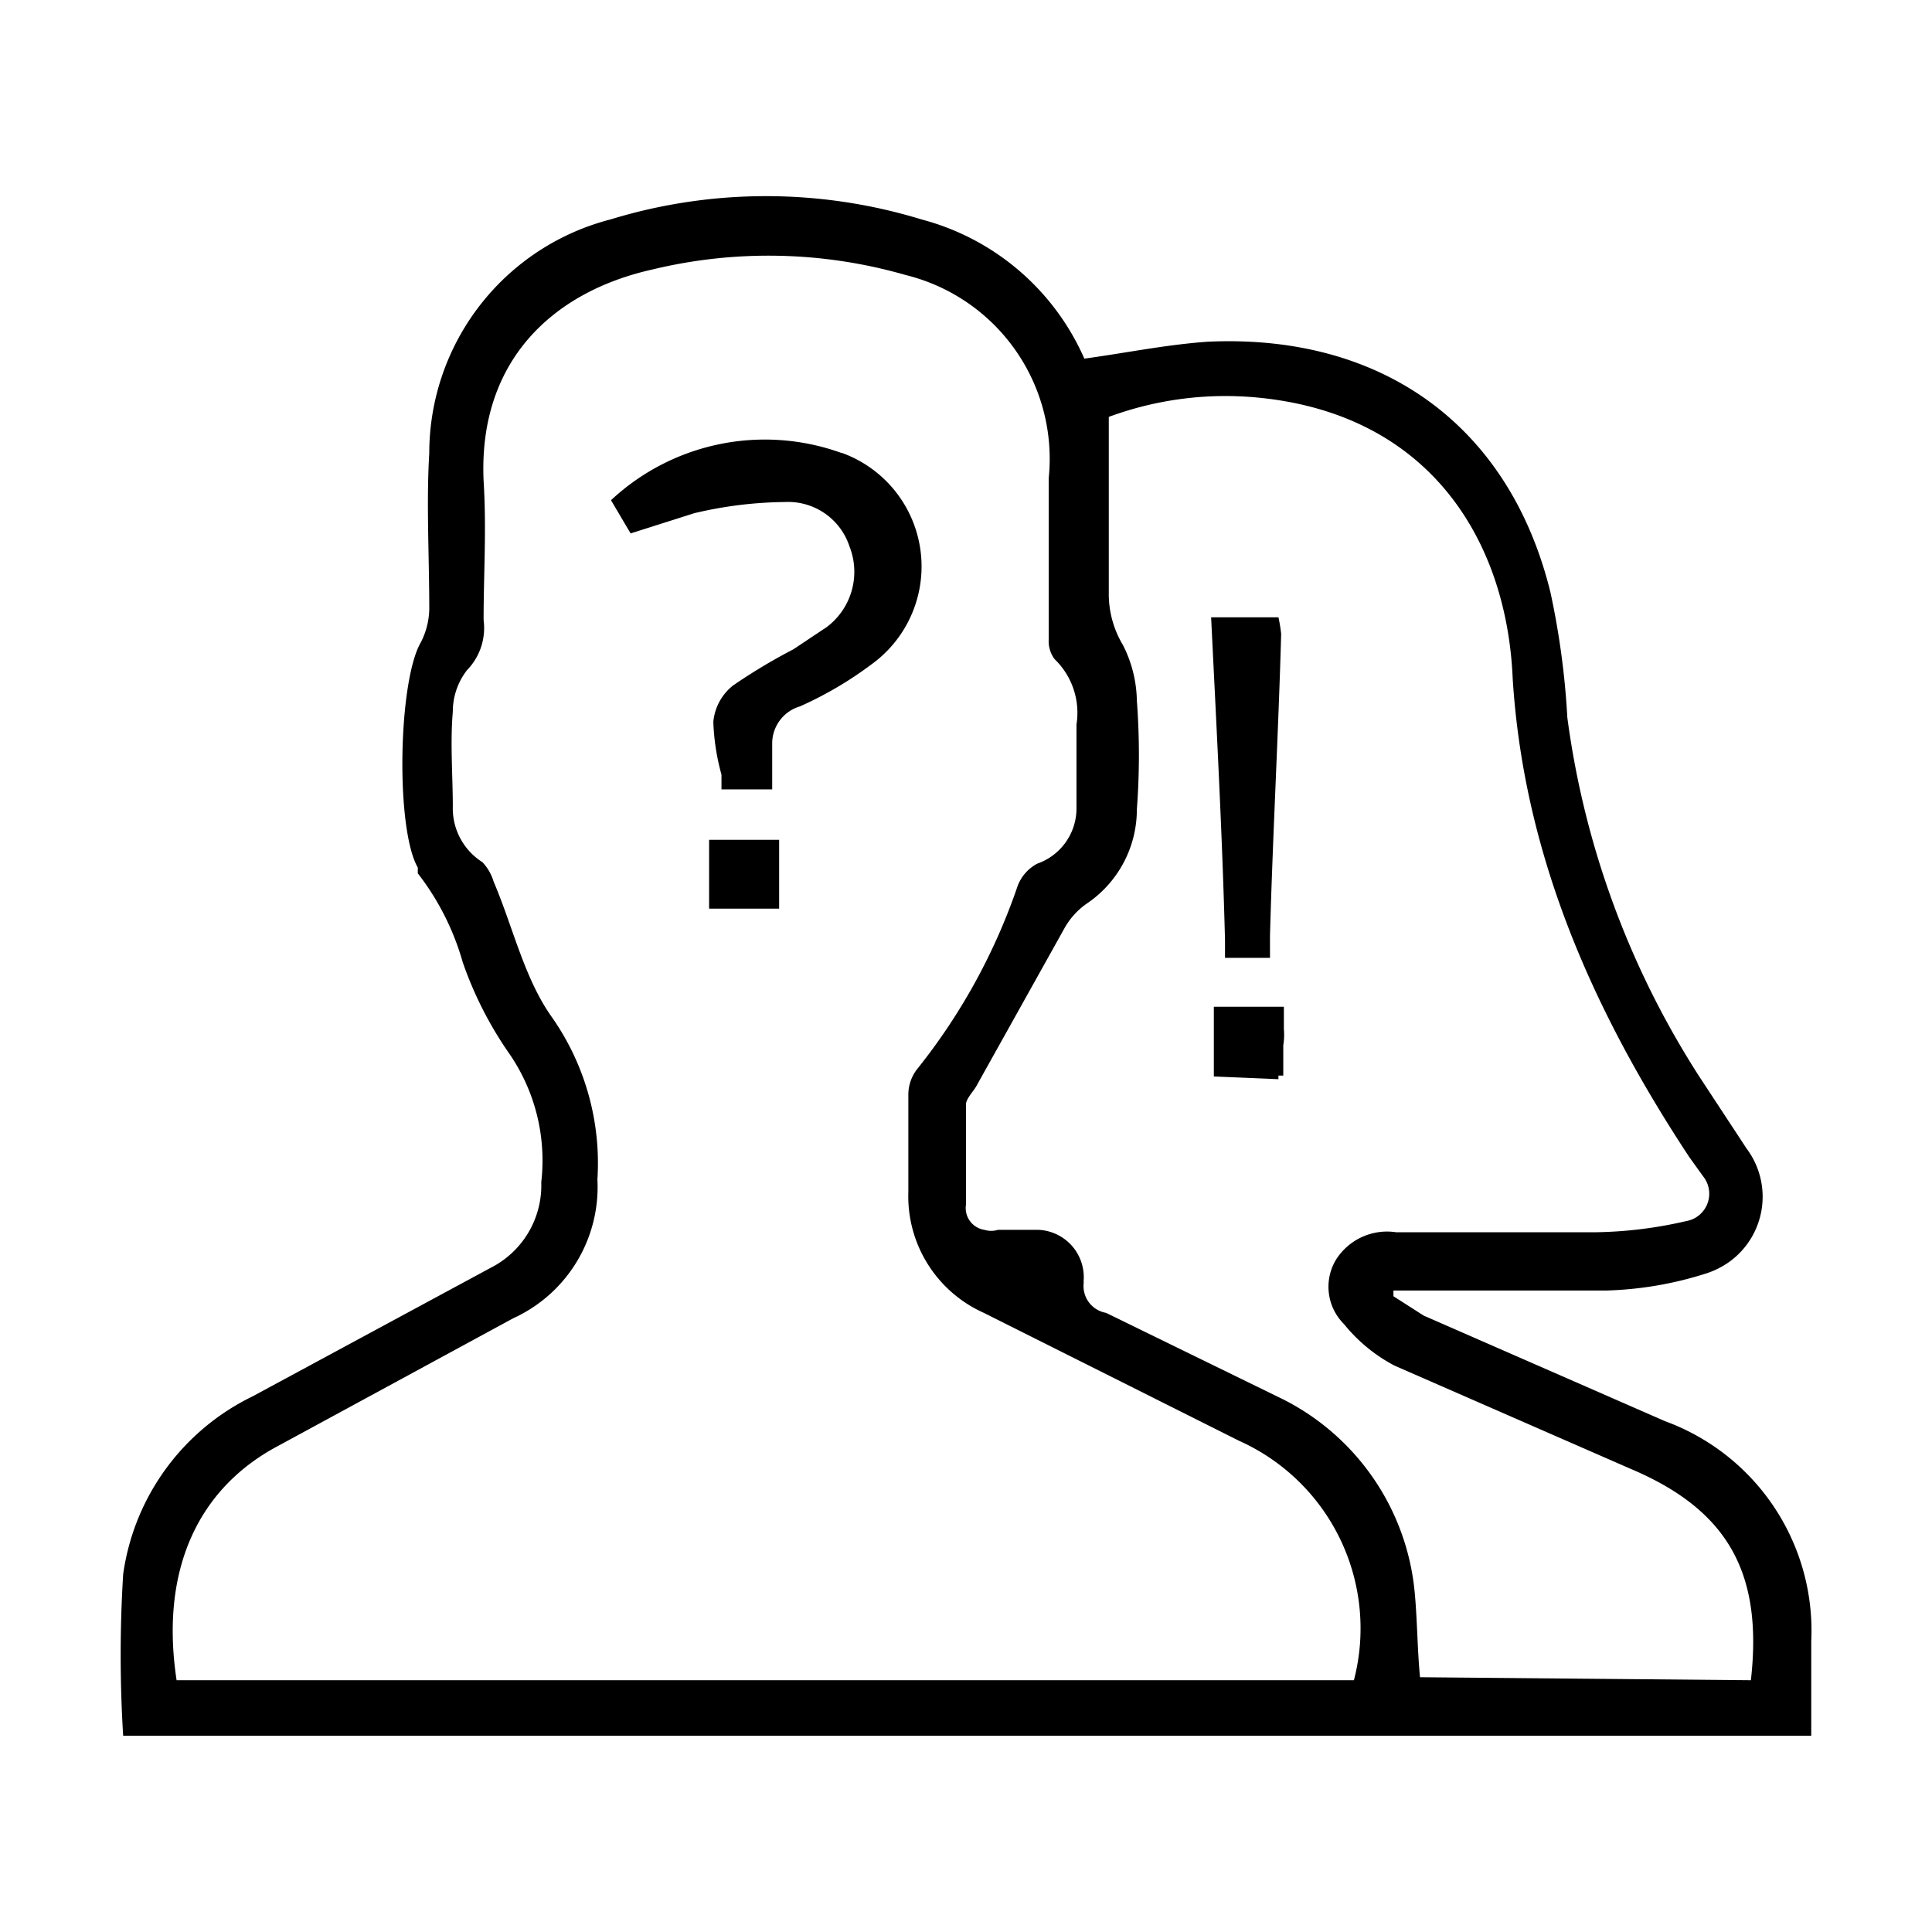<svg id="BGs" xmlns="http://www.w3.org/2000/svg" viewBox="0 0 64 64"><defs><style>.cls-1{fill:#000;}</style></defs><title>GERAIS - Dúvidas Acadêmicas</title><path class="cls-1" d="M55.16,47.08l-8-3.5-1-.64v-.19h7.06a11.9,11.9,0,0,0,3.25-.55,2.8,2.8,0,0,0,.83-.41,2.66,2.66,0,0,0,.56-3.74l-1.57-2.39a29,29,0,0,1-4.37-11.89,26.37,26.37,0,0,0-.56-4.15C50,14.09,45.78,11.05,40,11.32c-1.39.1-2.69.37-4.08.56a8.16,8.16,0,0,0-5.39-4.61,17.59,17.59,0,0,0-10.31,0,8,8,0,0,0-6,7.74c-.1,1.66,0,3.41,0,5.16a2.5,2.5,0,0,1-.28,1.11c-.75,1.29-.84,6.17-.1,7.46v.19a8.65,8.65,0,0,1,1.49,2.95,12.39,12.39,0,0,0,1.49,2.95,6.24,6.24,0,0,1,1.11,4.33A3.06,3.06,0,0,1,16.25,42L8.36,46.26a7.74,7.74,0,0,0-4.28,5.89,43.41,43.41,0,0,0,0,5.35H60V54.37A7.39,7.39,0,0,0,55.16,47.08ZM44.85,55.66h-39c-.56-3.69.74-6.36,3.34-7.75L17,43.67a4.78,4.78,0,0,0,2.79-4.6,8.43,8.43,0,0,0-1.49-5.35c-.93-1.29-1.3-3-1.95-4.52a1.58,1.58,0,0,0-.37-.64A2.11,2.11,0,0,1,15,26.72c0-1-.09-2.12,0-3.14a2.24,2.24,0,0,1,.47-1.38,2,2,0,0,0,.55-1.66c0-1.57.1-3,0-4.61-.18-4,2.32-6.27,5.58-7A16.41,16.41,0,0,1,30,9.11a6.27,6.27,0,0,1,4.74,6.73v5.35a1,1,0,0,0,.19.64A2.47,2.47,0,0,1,35.66,24v2.77a1.94,1.94,0,0,1-1.3,1.84,1.39,1.39,0,0,0-.65.74,20.07,20.07,0,0,1-3.34,6.08,1.38,1.38,0,0,0-.28.83v3.23a4.23,4.23,0,0,0,2.5,4l8.46,4.24A6.81,6.81,0,0,1,44.85,55.66Zm13.19,0-11-.1c-.09-.92-.09-1.93-.18-2.85a8,8,0,0,0-4.55-6.45l-5.67-2.77a.9.9,0,0,1-.74-1,.41.41,0,0,1,0-.11,1.57,1.57,0,0,0-1.5-1.64H33.06a.77.77,0,0,1-.45,0A.73.73,0,0,1,32,39.9V36.58c0-.19.28-.46.37-.65l2.88-5.16a2.45,2.45,0,0,1,.74-.83,3.76,3.76,0,0,0,1.67-3.13,24,24,0,0,0,0-3.6,4.21,4.21,0,0,0-.46-1.84,3.29,3.29,0,0,1-.47-1.75V13.81a11.17,11.17,0,0,1,4.93-.64c5.75.55,8.26,4.79,8.45,9.31.37,5.89,2.69,11.06,5.85,15.85l.46.64a.92.92,0,0,1-.56,1.48,14.12,14.12,0,0,1-3,.37H46.25a2,2,0,0,0-2,.92,1.74,1.74,0,0,0,.27,2.12,5.34,5.34,0,0,0,1.68,1.38l7.8,3.41C57.2,50,58.41,52.06,58,55.66Z"/><path class="cls-1" d="M27.86,15a7.47,7.47,0,0,0-7.62,1.57l.65,1.1L23,17a13.49,13.49,0,0,1,3-.37,2.14,2.14,0,0,1,2.14,1.47,2.29,2.29,0,0,1-.75,2.67l-1.11.74a18.81,18.81,0,0,0-2,1.2,1.74,1.74,0,0,0-.65,1.2,7.42,7.42,0,0,0,.27,1.75v.49h1.68V24.6a1.28,1.28,0,0,1,.92-1.2A12.31,12.31,0,0,0,28.88,22a4,4,0,0,0-1-7Z"/><path class="cls-1" d="M42.53,34.09v-.74H40.21v2.31l2.14.09s0-.08,0-.12h.16v-1A2.16,2.16,0,0,0,42.53,34.09Z"/><rect class="cls-1" x="23.49" y="27.82" width="2.32" height="2.28"/><path class="cls-1" d="M40.58,31.73h1.49V31c.09-3.32.28-6.73.37-10a4.85,4.85,0,0,0-.09-.55H40.12c.18,3.68.37,7.19.46,10.69Z"/></svg>